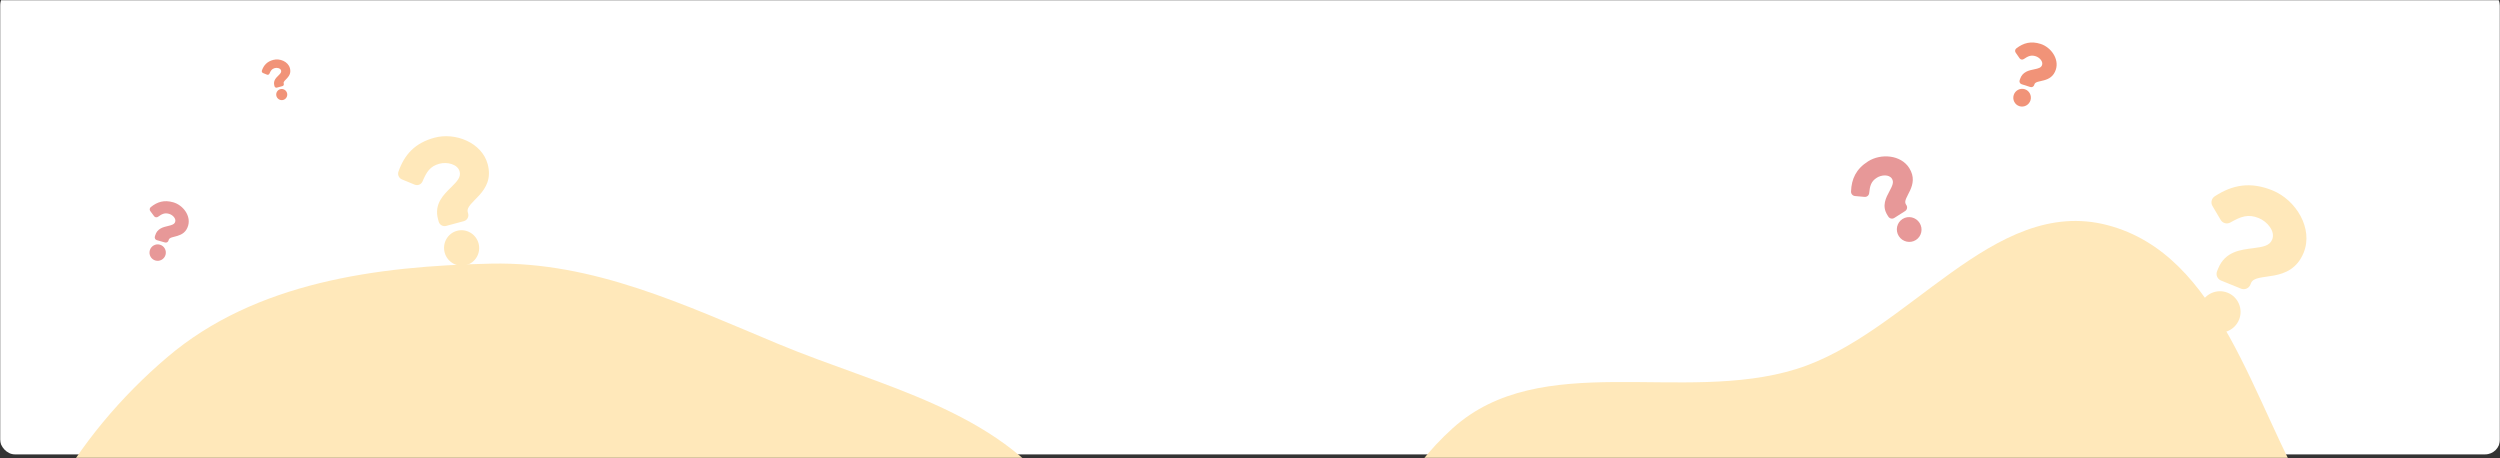 <svg width="1348" height="247" viewBox="0 0 1348 247" fill="none" xmlns="http://www.w3.org/2000/svg">
<rect x="0" y="0" width="1348" height="247" fill="#333333" stroke="none"/>
<mask id="mask0_108_6841" style="mask-type:alpha" maskUnits="userSpaceOnUse" x="0" y="0" width="1348" height="247">
<rect width="1348" height="247" fill="#FAFBFC"/>
</mask>
<g mask="url(#mask0_108_6841)">
<rect y="-5" width="1348" height="250" rx="8" fill="white"/>
<path fill-rule="evenodd" clip-rule="evenodd" d="M90.358 192.456C137.661 152.302 202.842 143.447 264.954 142.148C319.882 140.999 369.114 164.439 419.888 185.563C474.754 208.388 538.126 221.063 572.017 269.894C607.614 321.18 616.582 388.882 603.261 449.761C590.443 508.338 548.033 554.879 501.417 592.529C459.063 626.737 405.952 637.346 353.369 651.587C294.29 667.588 229.577 711.294 176.548 680.514C123.123 649.506 141.522 566.001 112.227 511.624C82.501 456.449 9.544 425.058 5.264 362.588C0.815 297.664 40.815 234.511 90.358 192.456Z" fill="#FFE8BA"/>
<path fill-rule="evenodd" clip-rule="evenodd" d="M725.193 418.374C731.639 482.454 773.59 536.489 818.645 582.716C858.49 623.597 911.615 642.199 964.232 663.632C1021.09 686.793 1077.02 723.637 1136.86 712.339C1199.7 700.474 1254.52 657.099 1287.98 602.507C1320.17 549.98 1321.89 484.759 1314.17 423.026C1307.16 366.938 1275.39 320.406 1246.6 271.583C1214.25 216.727 1197.44 137.34 1136.29 121.381C1074.67 105.304 1028.87 180.276 968.493 199.012C907.226 218.024 830.881 187.992 783.261 230.927C733.77 275.549 718.443 351.26 725.193 418.374Z" fill="#FFE8BA"/>
<path d="M1225.33 102.666C1213.44 97.841 1203.76 99.6 1194.18 105.86C1192.44 106.995 1191.9 109.299 1192.96 111.084L1197.39 118.578C1198.46 120.381 1200.77 120.998 1202.6 119.969C1208.23 116.795 1212.09 115.22 1217.92 117.585C1222.5 119.445 1226.97 124.704 1225.16 129.16C1223.79 132.529 1220.31 133.134 1214.76 133.842C1208.28 134.667 1199.8 135.525 1196.05 144.762L1195.45 146.224C1194.65 148.205 1195.6 150.46 1197.57 151.261L1208.36 155.642C1210.34 156.444 1212.59 155.488 1213.39 153.508L1213.74 152.646C1216.34 146.243 1235.1 153.549 1242.14 136.222C1247.44 123.174 1237.97 107.798 1225.33 102.666ZM1201.18 157.853C1195.49 155.543 1188.98 158.307 1186.66 164.013C1184.35 169.719 1187.09 176.24 1192.78 178.55C1198.46 180.859 1204.98 178.095 1207.29 172.389C1209.61 166.683 1206.87 160.162 1201.18 157.853Z" fill="#FFE8BA"/>
<path d="M93.427 109.085C88.542 107.689 84.802 108.801 81.291 111.686C80.654 112.209 80.537 113.143 81.029 113.803L83.093 116.574C83.589 117.24 84.524 117.385 85.201 116.9C87.286 115.403 88.742 114.614 91.136 115.299C93.019 115.837 94.999 117.723 94.474 119.562C94.076 120.952 92.733 121.34 90.574 121.859C88.056 122.464 84.752 123.167 83.663 126.979L83.491 127.582C83.257 128.399 83.725 129.25 84.537 129.481L88.972 130.749C89.783 130.981 90.63 130.506 90.863 129.689L90.965 129.333C91.72 126.691 99.418 128.772 101.461 121.622C103 116.238 98.622 110.569 93.427 109.085ZM86.235 131.931C83.898 131.263 81.449 132.635 80.776 134.99C80.103 137.344 81.457 139.803 83.795 140.471C86.133 141.139 88.582 139.767 89.254 137.413C89.927 135.058 88.573 132.599 86.235 131.931Z" fill="#E79898"/>
<path d="M234.276 74.247C223.745 77.088 218.102 83.294 214.848 92.525C214.258 94.2 215.08 96.055 216.716 96.729L223.585 99.56C225.237 100.241 227.118 99.47 227.823 97.823C229.997 92.742 231.798 89.668 236.96 88.276C241.018 87.18 246.752 88.469 247.826 92.451C248.638 95.462 246.6 97.671 243.205 101.026C239.248 104.938 233.953 109.906 236.181 118.16L236.533 119.467C237.011 121.236 238.815 122.288 240.564 121.816L250.125 119.237C251.874 118.765 252.904 116.948 252.427 115.178L252.219 114.408C250.675 108.686 267.137 103.988 262.96 88.505C259.813 76.845 245.474 71.225 234.276 74.247ZM246.406 124.459C241.367 125.819 238.386 131.074 239.762 136.173C241.138 141.272 246.357 144.314 251.396 142.954C256.435 141.594 259.416 136.34 258.04 131.241C256.664 126.142 251.445 123.1 246.406 124.459Z" fill="#FFE8BA"/>
<path d="M147.314 32.301C144.005 33.194 142.232 35.145 141.209 38.045C141.024 38.571 141.282 39.154 141.796 39.366L143.955 40.256C144.474 40.47 145.065 40.228 145.286 39.71C145.97 38.113 146.535 37.148 148.158 36.71C149.433 36.366 151.235 36.771 151.572 38.022C151.828 38.968 151.187 39.662 150.12 40.716C148.877 41.946 147.213 43.507 147.913 46.101L148.024 46.511C148.174 47.067 148.741 47.398 149.29 47.25L152.295 46.439C152.844 46.291 153.168 45.72 153.018 45.164L152.953 44.922C152.468 43.124 157.641 41.647 156.328 36.782C155.339 33.118 150.833 31.352 147.314 32.301ZM151.126 48.08C149.542 48.507 148.606 50.159 149.038 51.761C149.471 53.363 151.111 54.319 152.694 53.892C154.278 53.465 155.214 51.813 154.782 50.211C154.349 48.609 152.709 47.653 151.126 48.08Z" fill="#F19378"/>
<path opacity="0.6" d="M935.851 94.753C931.069 92.11 926.877 92.381 922.491 94.573C921.696 94.971 921.346 95.925 921.7 96.737L923.189 100.148C923.547 100.968 924.492 101.346 925.32 100.998C927.872 99.925 929.59 99.445 931.934 100.74C933.777 101.758 935.394 104.218 934.394 106.027C933.639 107.394 932.135 107.48 929.745 107.506C926.958 107.537 923.321 107.484 921.25 111.232L920.922 111.825C920.478 112.629 920.762 113.636 921.556 114.075L925.898 116.474C926.692 116.913 927.695 116.617 928.139 115.814L928.333 115.464C929.769 112.866 937.333 116.905 941.218 109.874C944.144 104.579 940.936 97.563 935.851 94.753ZM922.74 117.06C920.452 115.796 917.549 116.651 916.269 118.966C914.99 121.281 915.811 124.194 918.099 125.458C920.387 126.723 923.29 125.868 924.569 123.553C925.849 121.237 925.028 118.325 922.74 117.06Z" fill="white"/>
<path d="M1100.34 23.692C1095.14 22.022 1091.08 23.096 1087.2 26.093C1086.49 26.637 1086.33 27.641 1086.84 28.369L1088.96 31.429C1089.47 32.165 1090.47 32.352 1091.21 31.851C1093.51 30.306 1095.1 29.504 1097.65 30.323C1099.66 30.966 1101.72 33.068 1101.09 35.036C1100.61 36.523 1099.15 36.897 1096.81 37.384C1094.08 37.952 1090.5 38.601 1089.19 42.678L1088.98 43.324C1088.7 44.198 1089.18 45.131 1090.04 45.409L1094.76 46.925C1095.63 47.203 1096.56 46.719 1096.84 45.845L1096.96 45.465C1097.87 42.638 1106.07 45.142 1108.52 37.494C1110.37 31.734 1105.87 25.469 1100.34 23.692ZM1091.78 48.11C1089.29 47.31 1086.61 48.709 1085.8 51.228C1084.99 53.747 1086.35 56.446 1088.84 57.246C1091.33 58.045 1094.02 56.646 1094.83 54.127C1095.63 51.609 1094.27 48.909 1091.78 48.11Z" fill="#F19378"/>
<path d="M1007.27 87C1000.81 91.093 998.329 96.421 998.073 103.277C998.026 104.52 998.963 105.591 1000.2 105.702L1005.38 106.167C1006.63 106.278 1007.73 105.371 1007.86 104.122C1008.26 100.269 1008.82 97.837 1011.99 95.83C1014.48 94.252 1018.58 93.921 1020.13 96.363C1021.3 98.209 1020.39 100.112 1018.82 103.063C1016.99 106.505 1014.48 110.932 1017.69 115.993L1018.19 116.794C1018.88 117.879 1020.31 118.207 1021.38 117.528L1027.24 113.811C1028.31 113.131 1028.63 111.7 1027.94 110.616L1027.64 110.143C1025.41 106.635 1035.45 100.065 1029.44 90.572C1024.9 83.423 1014.14 82.647 1007.27 87ZM1025.84 118.08C1022.75 120.039 1021.85 124.176 1023.83 127.303C1025.81 130.429 1029.94 131.378 1033.03 129.419C1036.12 127.461 1037.02 123.323 1035.04 120.197C1033.06 117.071 1028.93 116.121 1025.84 118.08Z" fill="#E79898"/>
</g>
</svg>

